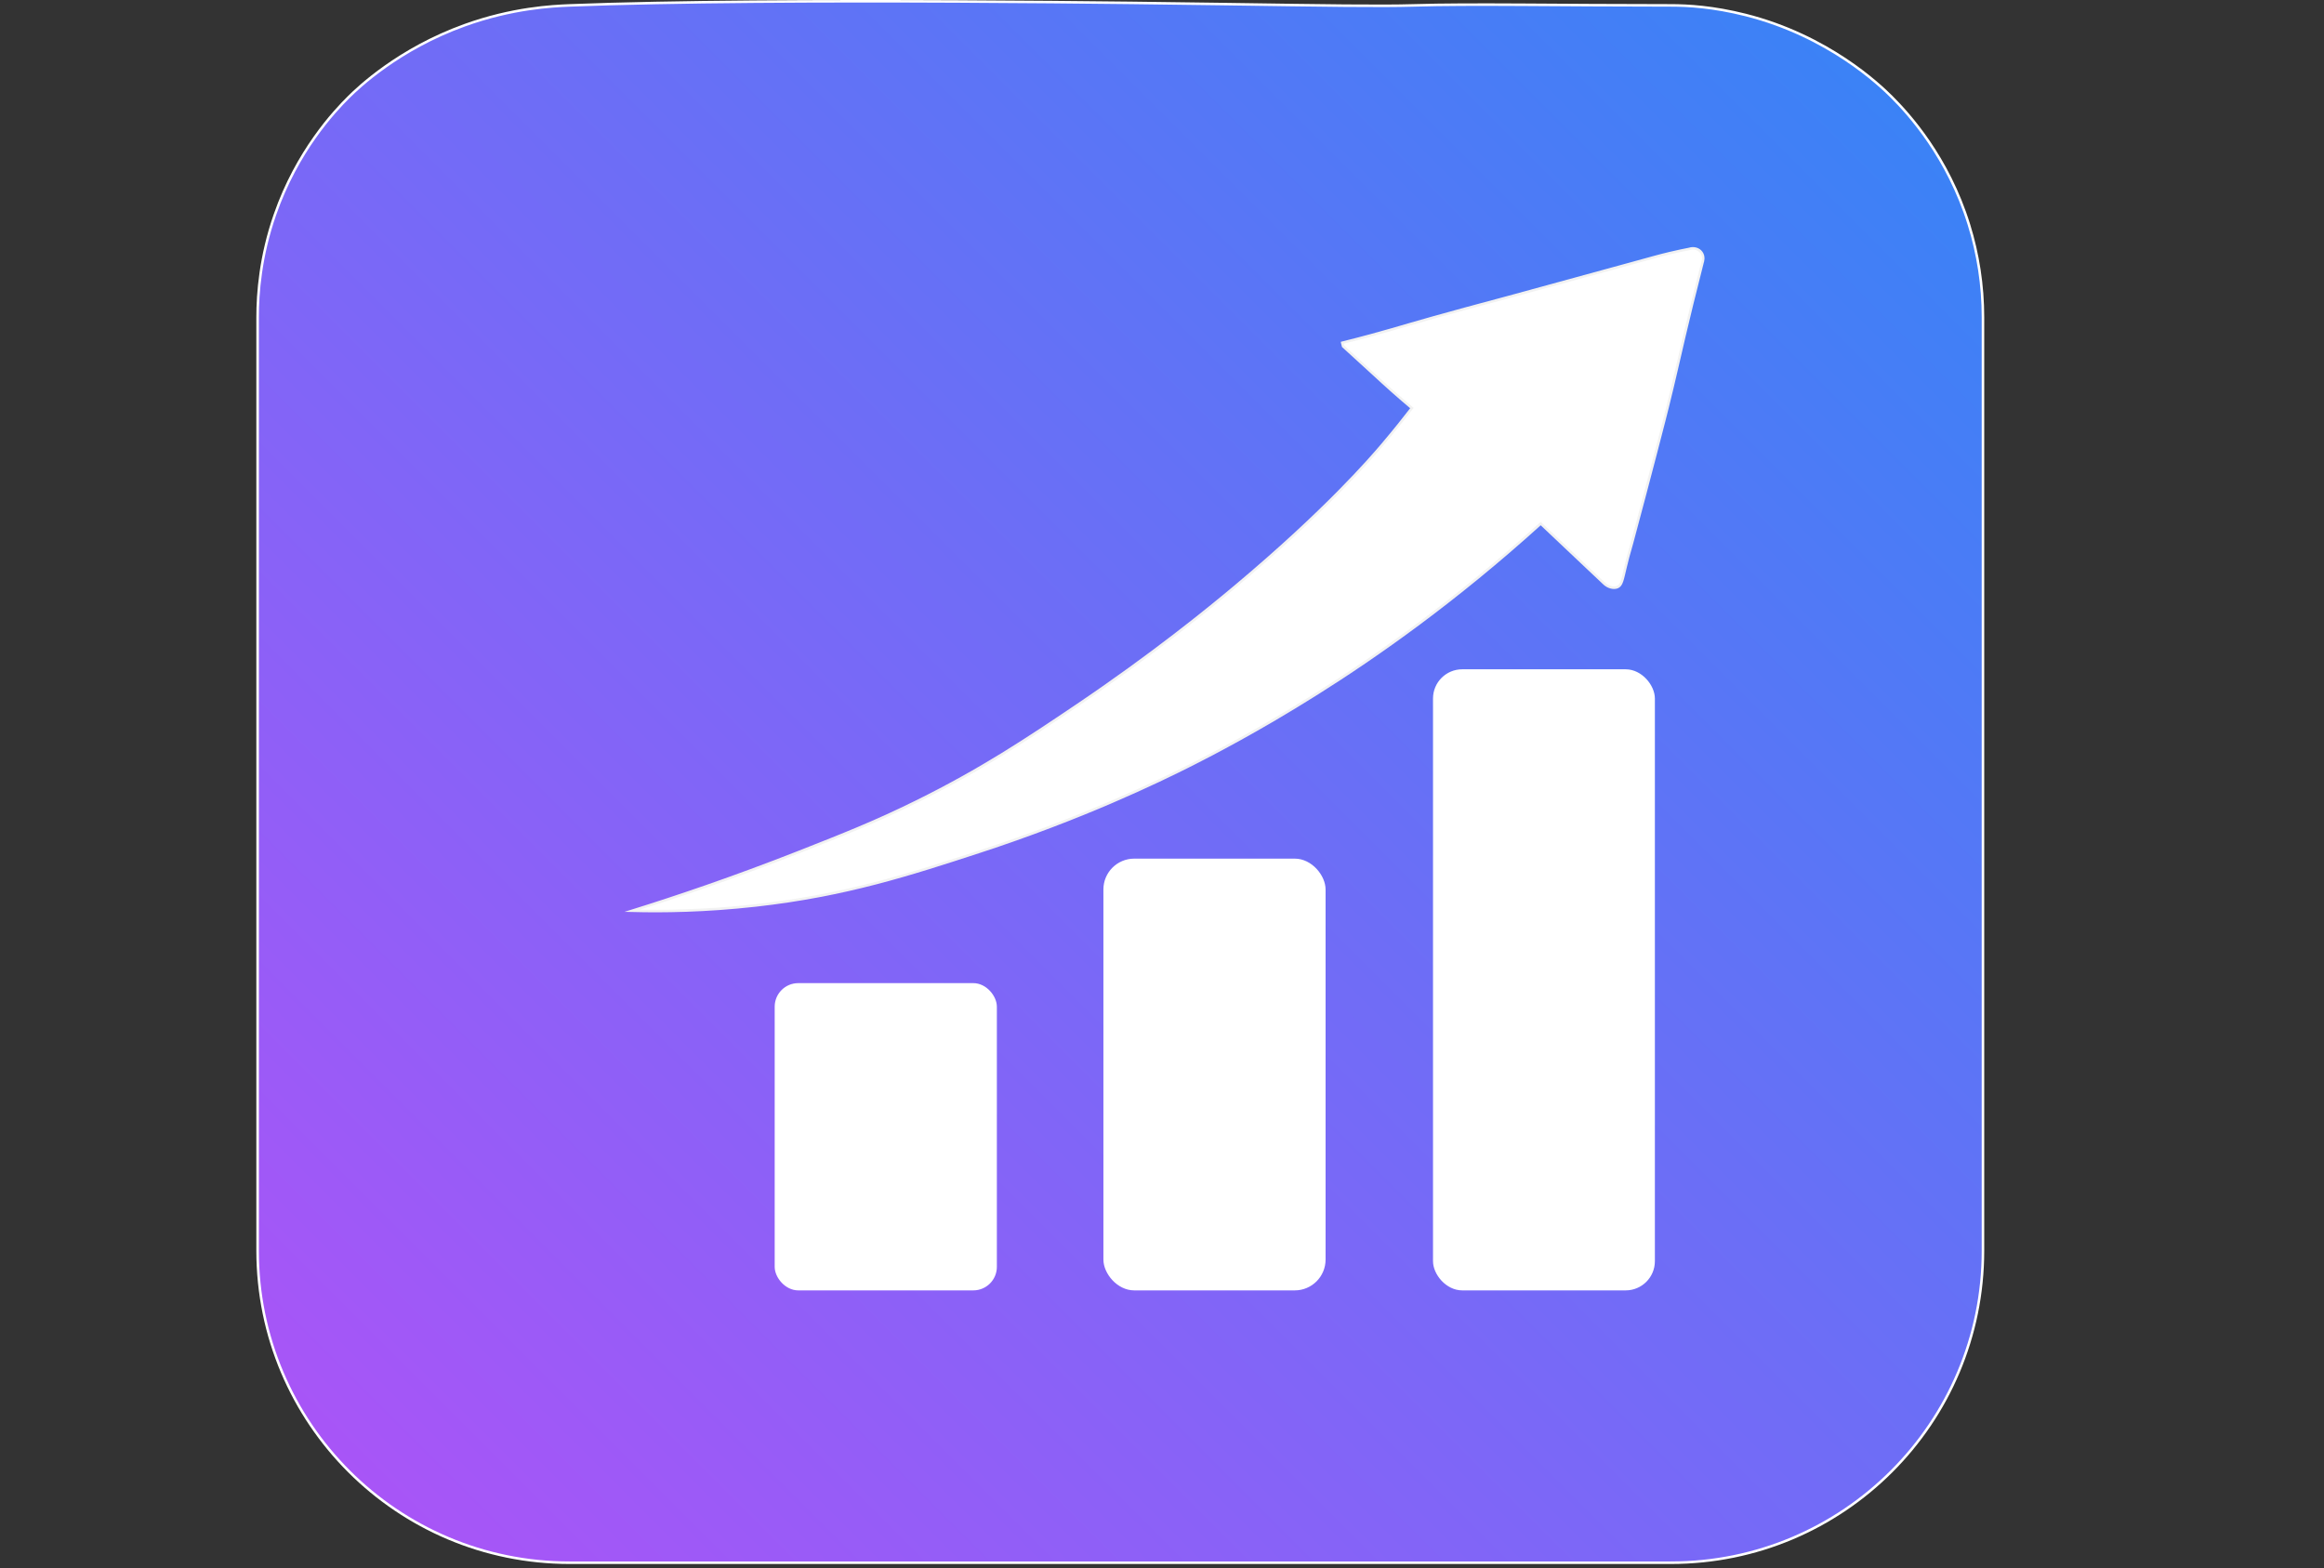 <?xml version="1.0" encoding="UTF-8"?>
<svg xmlns="http://www.w3.org/2000/svg" xmlns:xlink="http://www.w3.org/1999/xlink" viewBox="0 0 920.85 621.41">
  <rect x="0" y="0" width="920.85" height="621.41" fill="#333333" stroke="none"/>
  <defs>
    <style>
      .cls-1, .cls-2 {
        fill: #fff;
      }

      .cls-1, .cls-2, .cls-3 {
        stroke-miterlimit: 10;
      }

      .cls-1, .cls-3 {
        stroke: #fff;
      }

      .cls-2 {
        stroke: #f2f2f2;
      }

      .cls-3 {
        fill: url(#linear-gradient);
      }
    </style>
    <linearGradient id="linear-gradient" x1="154.91" y1="599.7" x2="732.88" y2="21.74" gradientUnits="userSpaceOnUse">
      <stop offset="0" stop-color="#a855f7"/>
      <stop offset="1" stop-color="#3b82f6"/>
    </linearGradient>
  </defs>
  <g id="Layer_2" data-name="Layer 2">
    <path class="cls-3" d="M662.06,619.3H225.73c-68.3,0-123.66-55.36-123.66-123.66V125.8c0-9.63,1.1-24.21,6.88-40.77,8.75-25.1,23.36-40.76,29.34-46.67,3.67-3.63,19.6-18.89,45.77-28.34,18.97-6.86,34.88-7.61,41.67-7.88,81.45-3.21,242.67-.75,257.54-.54,42.64.62,63.97.93,76.9.54,22.72-.69,57.35,0,101.89,0,6.76,0,16.8.56,29.59,3.79,32.89,8.3,53.21,27.81,57.85,32.43,7,6.98,22.35,23.95,30.66,50.67,3.61,11.62,5.56,23.97,5.56,36.77v369.84c0,68.3-55.36,123.66-123.66,123.66Z"/>
    <rect class="cls-1" x="437.71" y="340.77" width="87.03" height="170.1" rx="11.71" ry="11.71"/>
    <rect class="cls-1" x="307.46" y="390.11" width="87.03" height="120.76" rx="8.83" ry="8.83"/>
  </g>
  <g id="Layer_3" data-name="Layer 3">
    <path class="cls-2" d="M531.84,135.84l.35,1.4c5.18,4.69,9.33,8.49,12.23,11.17,2.43,2.24,4.49,4.15,7.52,6.83,2.53,2.24,5.04,4.39,7.51,6.47-2.8,3.63-6.83,8.74-11.88,14.68-4.48,5.28-22.31,25.98-58.02,55.92-11.06,9.28-33.17,27.26-63.26,47.53-19.47,13.12-37.43,25.12-63.26,37.87-16.41,8.1-29.08,13.08-46.14,19.8-26.73,10.52-49.58,18.16-66.41,23.42,12.03.31,28.92.14,48.93-2.1,35.74-4,61.32-12.35,88.78-21.32,40.64-13.27,70.43-27.63,84.23-34.6,7.42-3.75,26.13-13.39,49.28-27.96,24.04-15.12,55.15-36.98,88.78-67.46l19.05,18.01c2.05,1.93,4.1,3.87,6.15,5.8,1.33,1.26,3.56,2.05,5.21,1.36,1.7-.71,2.01-2.9,3.15-7.69.54-2.28,1.39-5.65,2.62-9.79,3.76-14.01,6.81-25.59,9-33.98,3.5-13.37,4.6-17.8,5.15-20.02,2.9-11.7,3.95-16.73,6.64-28.14,1.63-6.91,4.04-16.88,7.16-29.06.06-.17.79-2.18-.43-3.89-1.03-1.45-3.02-2.05-4.86-1.43-2.01.39-4.62.93-7.66,1.65-4.32,1.02-6.88,1.78-15.18,4.06-2.56.7-5.13,1.39-7.69,2.1-21.15,5.8-31.73,8.71-41.39,11.33-15.88,4.3-18.95,5.05-29.49,8.03-7.98,2.25-12.59,3.63-16.31,4.7-4.7,1.36-11.38,3.21-19.76,5.3Z"/>
    <rect class="cls-1" x="568.31" y="265.74" width="86.91" height="245.13" rx="11.07" ry="11.07"/>
  </g>
</svg>